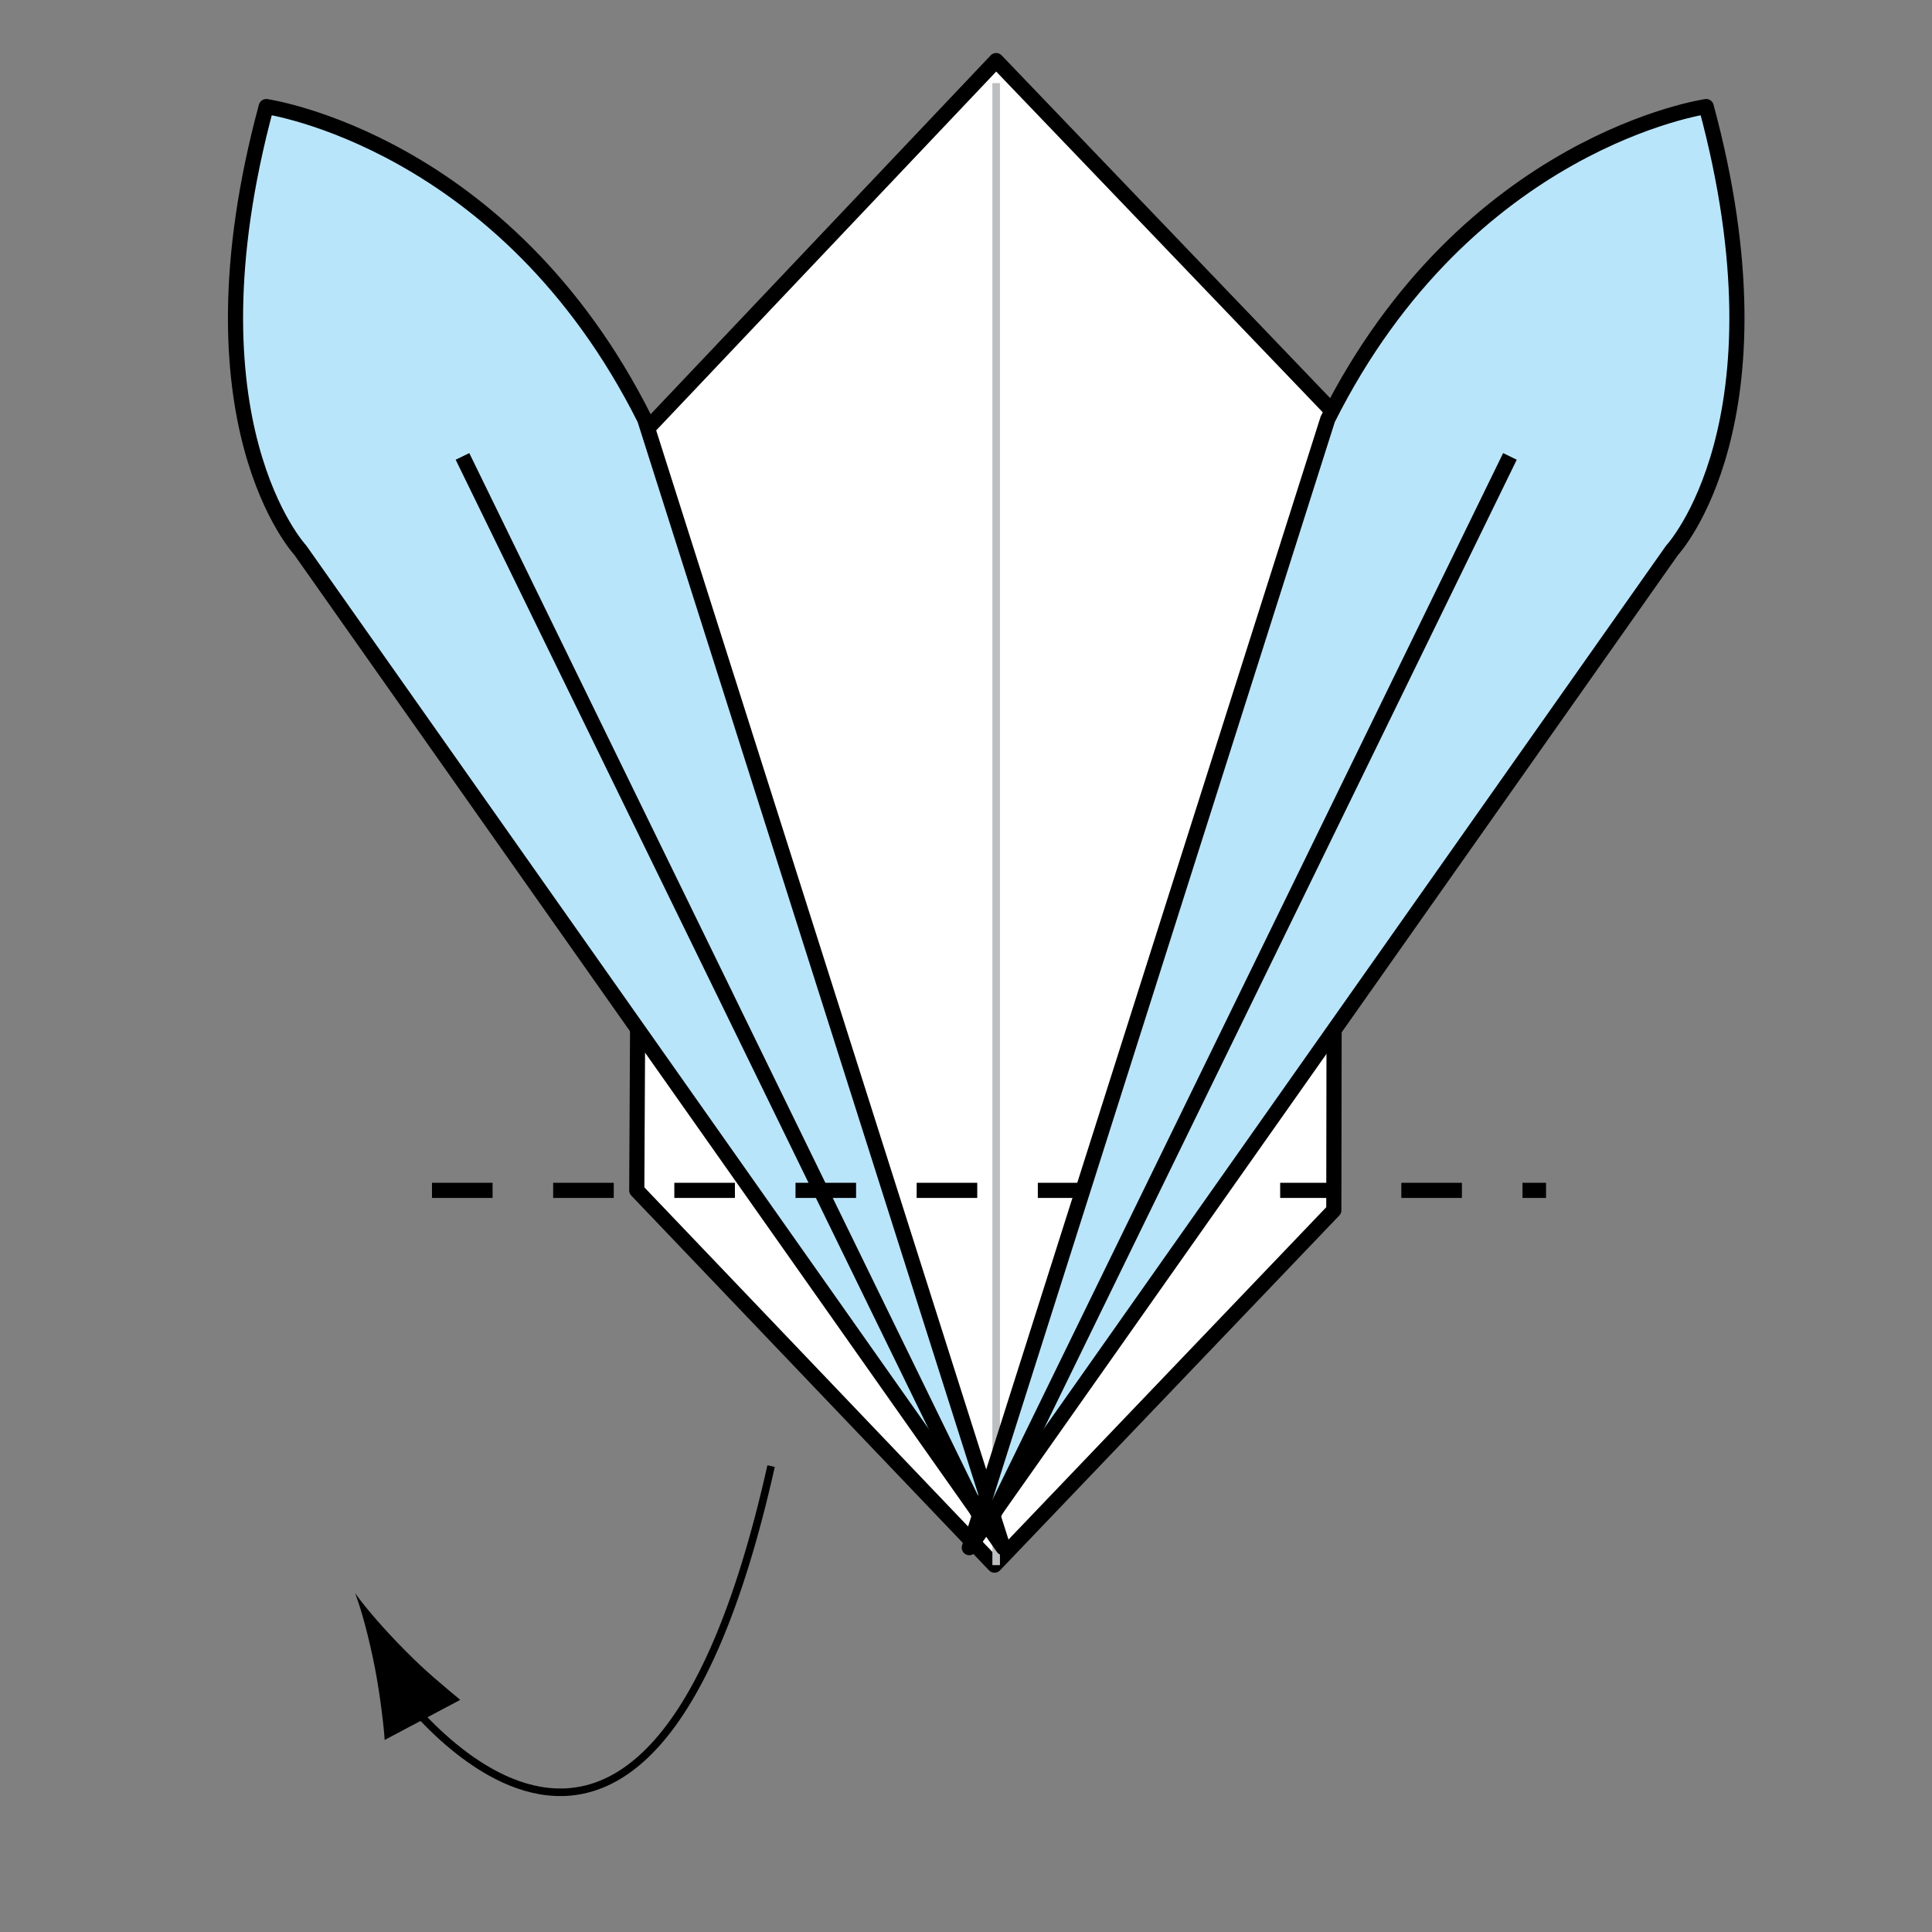 <?xml version="1.0" encoding="UTF-8" standalone="no"?>
<!-- Created with Inkscape (http://www.inkscape.org/) -->

<svg
   xmlns:dc="http://purl.org/dc/elements/1.1/"
   xmlns:cc="http://creativecommons.org/ns#"
   xmlns:rdf="http://www.w3.org/1999/02/22-rdf-syntax-ns#"
   xmlns:svg="http://www.w3.org/2000/svg"
   xmlns="http://www.w3.org/2000/svg"
   xmlns:inkscape="http://www.inkscape.org/namespaces/inkscape"
   version="1.1"
   width="127.559"
   height="127.56"
   viewBox="0 0 127.559 127.56"
   id="Layer_1"
   xml:space="preserve"
   style="overflow:inherit"><rect x="0" y="0" width="127.559" height="127.56" fill="#808080" stroke="none"/><defs
   id="defs25" />
<g
   id="g3">
	<path
   d="m 25.832,110.929 c 0,0 16.569,23.883 25.079,-14.131"
   inkscape:connector-curvature="0"
   id="path5"
   style="fill:none;stroke:#000000;stroke-width:0.5" />
	<path
   d="m 26.784,109.011 c 1.358,1.371 2.377,2.193 3.604,3.221 l -4.992,2.648 c -0.024,-0.588 -0.278,-2.895 -0.648,-4.789 -0.401,-2.027 -0.884,-3.805 -1.302,-4.904 0.68,0.957 1.88,2.355 3.338,3.824 z"
   inkscape:connector-curvature="0"
   id="path7" />
</g>
<polygon
   points="65.662,103.337 88.064,79.907 88.144,27.344 65.771,4 42.303,28.767 42.042,78.593 "
   id="polygon9"
   style="fill:#ffffff;stroke:#000000;stroke-linejoin:round" />
<line
   fill="none"
   stroke="#BCBEC0"
   stroke-width="0.5"
   x1="65.771"
   y1="5.488"
   x2="65.771"
   y2="103.337"
   id="line11"
   style="fill:none;stroke:#bcbec0;stroke-width:0.5" />
<path
   d="M 66.23,102.183 19.831,36.332 c 0,0 -7.886,-8.45 -2.253,-29.295 0,0 15.773,2.255 24.986,20.637 l 23.666,74.509 z"
   inkscape:connector-curvature="0"
   id="path13"
   style="fill:#b9e5fb;stroke:#000000;stroke-linejoin:round" />
<line
   fill="none"
   stroke="#000000"
   stroke-dasharray="4,4,4"
   x1="28.522"
   y1="78.593"
   x2="102.076"
   y2="78.593"
   id="line15"
   style="fill:none;stroke:#000000;stroke-dasharray:4, 4, 4" />
<line
   fill="#B9E5FB"
   stroke="#000000"
   stroke-linejoin="round"
   x1="64.897"
   y1="100.55"
   x2="30.535"
   y2="30.134"
   id="line17"
   style="fill:#b9e5fb;stroke:#000000;stroke-linejoin:round" />
<path
   d="m 63.998,102.183 46.399,-65.851 c 0,0 7.886,-8.45 2.254,-29.295 0,0 -15.774,2.255 -24.986,20.637 l -23.667,74.509 z"
   inkscape:connector-curvature="0"
   id="path19"
   style="fill:#b9e5fb;stroke:#000000;stroke-linejoin:round" />
<line
   fill="#B9E5FB"
   stroke="#000000"
   stroke-linejoin="round"
   x1="65.331"
   y1="100.55"
   x2="99.693"
   y2="30.134"
   id="line21"
   style="fill:#b9e5fb;stroke:#000000;stroke-linejoin:round" />
</svg>